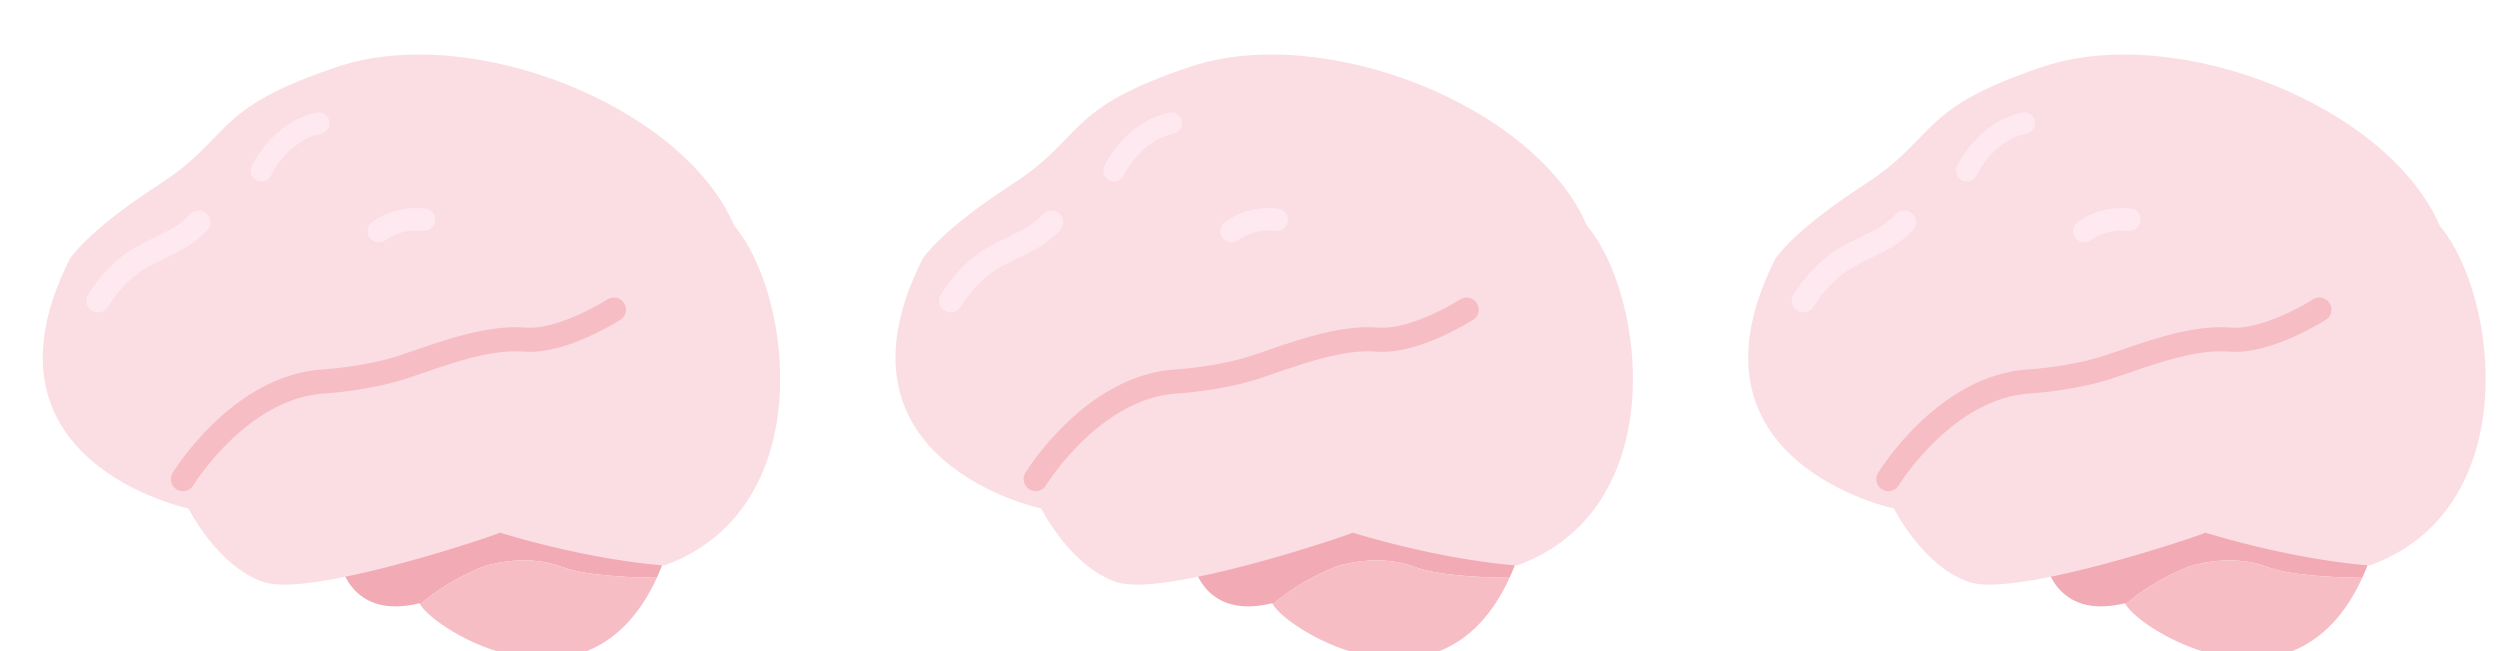 <?xml version="1.0" encoding="UTF-8"?><svg xmlns="http://www.w3.org/2000/svg" xmlns:xlink="http://www.w3.org/1999/xlink" viewBox="0 0 2693.333 701.333"><defs><style>.n{filter:url(#g);}.n,.o,.p{opacity:.4;}.o{filter:url(#i);}.q{stroke-width:24px;}.q,.r,.s,.t{fill:none;stroke-linecap:round;}.q,.s,.t{stroke:#fec9db;stroke-miterlimit:10;}.p{filter:url(#k);}.u{fill:#eb596e;}.r{stroke:#ec596c;stroke-linejoin:round;stroke-width:26px;}.s{stroke-width:23px;}.v{fill:#de2a43;}.w{fill:#f5adbb;}.t{stroke-width:25px;}</style><filter id="g" filterUnits="userSpaceOnUse"><feOffset dx="13" dy="24"/><feGaussianBlur result="h" stdDeviation="5"/><feFlood flood-color="#c67f7f" flood-opacity=".75"/><feComposite in2="h" operator="in"/><feComposite in="SourceGraphic"/></filter><filter id="i" filterUnits="userSpaceOnUse"><feOffset dx="13" dy="24"/><feGaussianBlur result="j" stdDeviation="5"/><feFlood flood-color="#c67f7f" flood-opacity=".75"/><feComposite in2="j" operator="in"/><feComposite in="SourceGraphic"/></filter><filter id="k" filterUnits="userSpaceOnUse"><feOffset dx="13" dy="24"/><feGaussianBlur result="l" stdDeviation="5"/><feFlood flood-color="#c67f7f" flood-opacity=".75"/><feComposite in2="l" operator="in"/><feComposite in="SourceGraphic"/></filter></defs><g id="a"/><g id="b"/><g id="c"/><g id="d"/><g id="e"/><g id="f"><g style="filter:url(#g); opacity:.4;"><path d="M719.079,516.516c-5.99,32.9-14.35,59.92-24.45,81.95-31.31-.26-77.64-2.39-102.99-11.95-40.67-15.33-84.45,0-84.45,0-30.91,12.71-52.72,27.67-67.52,40.55-.24-.43-.43-.83-.59-1.22-77,19-86.33-47-86.33-47l111.33-76.66,255,14.33Z" style="fill:#de2a43;"/><path d="M190.082,523.85S-47.918,473.85,62.082,255.183c0,0,17.333-29.333,96.667-80.667s55.217-80.985,192-126.667C494.69-.223,722.406,89.895,778.082,219.183c62.667,74,92,305.333-75.333,366,0,0-73.333-4-177.333-35.333,.316,1.27-202.929,70.293-254,53.333-50.239-16.683-81.333-79.333-81.333-79.333Z" style="fill:#f5adbb;"/><path d="M694.629,598.466c-73.65,160.52-239.94,56.07-254.96,28.6,14.8-12.88,36.61-27.84,67.52-40.55,0,0,43.78-15.33,84.45,0,25.35,9.56,71.68,11.69,102.99,11.95Z" style="fill:#eb596e;"/><path d="M184.082,492.183s61.333-100.667,153-105.333c0,0,46-2.667,85.667-16,39.667-13.333,88.333-32.333,129.333-29,41,3.333,96.333-32.333,96.333-32.333" style="fill:none; stroke:#ec596c; stroke-linecap:round; stroke-linejoin:round; stroke-width:26px;"/><path d="M92.582,300.016s18.833-32.333,49-48.167c30.167-15.833,43.167-19,59.667-36.5" style="fill:none; stroke:#fec9db; stroke-linecap:round; stroke-miterlimit:10; stroke-width:25px;"/><path d="M395.082,225.016s19-15.667,48.667-12.333" style="fill:none; stroke:#fec9db; stroke-linecap:round; stroke-miterlimit:10; stroke-width:24px;"/><path d="M268.582,160.016s19.5-42.667,61.833-51.333" style="fill:none; stroke:#fec9db; stroke-linecap:round; stroke-miterlimit:10; stroke-width:23px;"/></g><g style="filter:url(#i); opacity:.4;"><path d="M1637.746,516.516c-5.99,32.9-14.35,59.92-24.45,81.95-31.31-.26-77.64-2.39-102.99-11.95-40.67-15.33-84.45,0-84.45,0-30.91,12.71-52.72,27.67-67.52,40.55-.24-.43-.43-.83-.59-1.22-77,19-86.33-47-86.33-47l111.33-76.66,255,14.33Z" style="fill:#de2a43;"/><path d="M1108.749,523.85s-238-50-128-268.667c0,0,17.333-29.333,96.667-80.667s55.217-80.985,192-126.667C1413.356-.223,1641.073,89.895,1696.749,219.183c62.667,74,92,305.333-75.333,366,0,0-73.333-4-177.333-35.333,.316,1.27-202.929,70.293-254,53.333-50.239-16.683-81.333-79.333-81.333-79.333Z" style="fill:#f5adbb;"/><path d="M1613.296,598.466c-73.65,160.52-239.94,56.07-254.96,28.6,14.8-12.88,36.61-27.84,67.52-40.55,0,0,43.78-15.33,84.45,0,25.35,9.56,71.68,11.69,102.99,11.95Z" style="fill:#eb596e;"/><path d="M1102.749,492.183s61.333-100.667,153-105.333c0,0,46-2.667,85.667-16,39.667-13.333,88.333-32.333,129.333-29,41,3.333,96.333-32.333,96.333-32.333" style="fill:none; stroke:#ec596c; stroke-linecap:round; stroke-linejoin:round; stroke-width:26px;"/><path d="M1011.249,300.016s18.833-32.333,49-48.167c30.167-15.833,43.167-19,59.667-36.5" style="fill:none; stroke:#fec9db; stroke-linecap:round; stroke-miterlimit:10; stroke-width:25px;"/><path d="M1313.749,225.016s19-15.667,48.667-12.333" style="fill:none; stroke:#fec9db; stroke-linecap:round; stroke-miterlimit:10; stroke-width:24px;"/><path d="M1187.249,160.016s19.5-42.667,61.833-51.333" style="fill:none; stroke:#fec9db; stroke-linecap:round; stroke-miterlimit:10; stroke-width:23px;"/></g><g style="filter:url(#k); opacity:.4;"><path d="M2556.412,516.516c-5.99,32.9-14.35,59.92-24.45,81.95-31.31-.26-77.64-2.39-102.99-11.95-40.67-15.33-84.45,0-84.45,0-30.91,12.71-52.72,27.67-67.52,40.55-.24-.43-.43-.83-.59-1.22-77,19-86.33-47-86.33-47l111.33-76.66,255,14.33Z" style="fill:#de2a43;"/><path d="M2027.416,523.85s-238-50-128-268.667c0,0,17.333-29.333,96.667-80.667s55.217-80.985,192-126.667c143.941-48.072,371.657,42.045,427.333,171.333,62.667,74,92,305.333-75.333,366,0,0-73.333-4-177.333-35.333,.316,1.27-202.929,70.293-254,53.333-50.239-16.683-81.333-79.333-81.333-79.333Z" style="fill:#f5adbb;"/><path d="M2531.962,598.466c-73.65,160.52-239.94,56.07-254.96,28.6,14.8-12.88,36.61-27.84,67.52-40.55,0,0,43.78-15.33,84.45,0,25.35,9.56,71.68,11.69,102.99,11.95Z" style="fill:#eb596e;"/><path d="M2021.416,492.183s61.333-100.667,153-105.333c0,0,46-2.667,85.667-16,39.667-13.333,88.333-32.333,129.333-29,41,3.333,96.333-32.333,96.333-32.333" style="fill:none; stroke:#ec596c; stroke-linecap:round; stroke-linejoin:round; stroke-width:26px;"/><path d="M1929.916,300.016s18.833-32.333,49-48.167c30.167-15.833,43.167-19,59.667-36.5" style="fill:none; stroke:#fec9db; stroke-linecap:round; stroke-miterlimit:10; stroke-width:25px;"/><path d="M2232.416,225.016s19-15.667,48.667-12.333" style="fill:none; stroke:#fec9db; stroke-linecap:round; stroke-miterlimit:10; stroke-width:24px;"/><path d="M2105.916,160.016s19.5-42.667,61.833-51.333" style="fill:none; stroke:#fec9db; stroke-linecap:round; stroke-miterlimit:10; stroke-width:23px;"/></g></g><g id="m"/></svg>